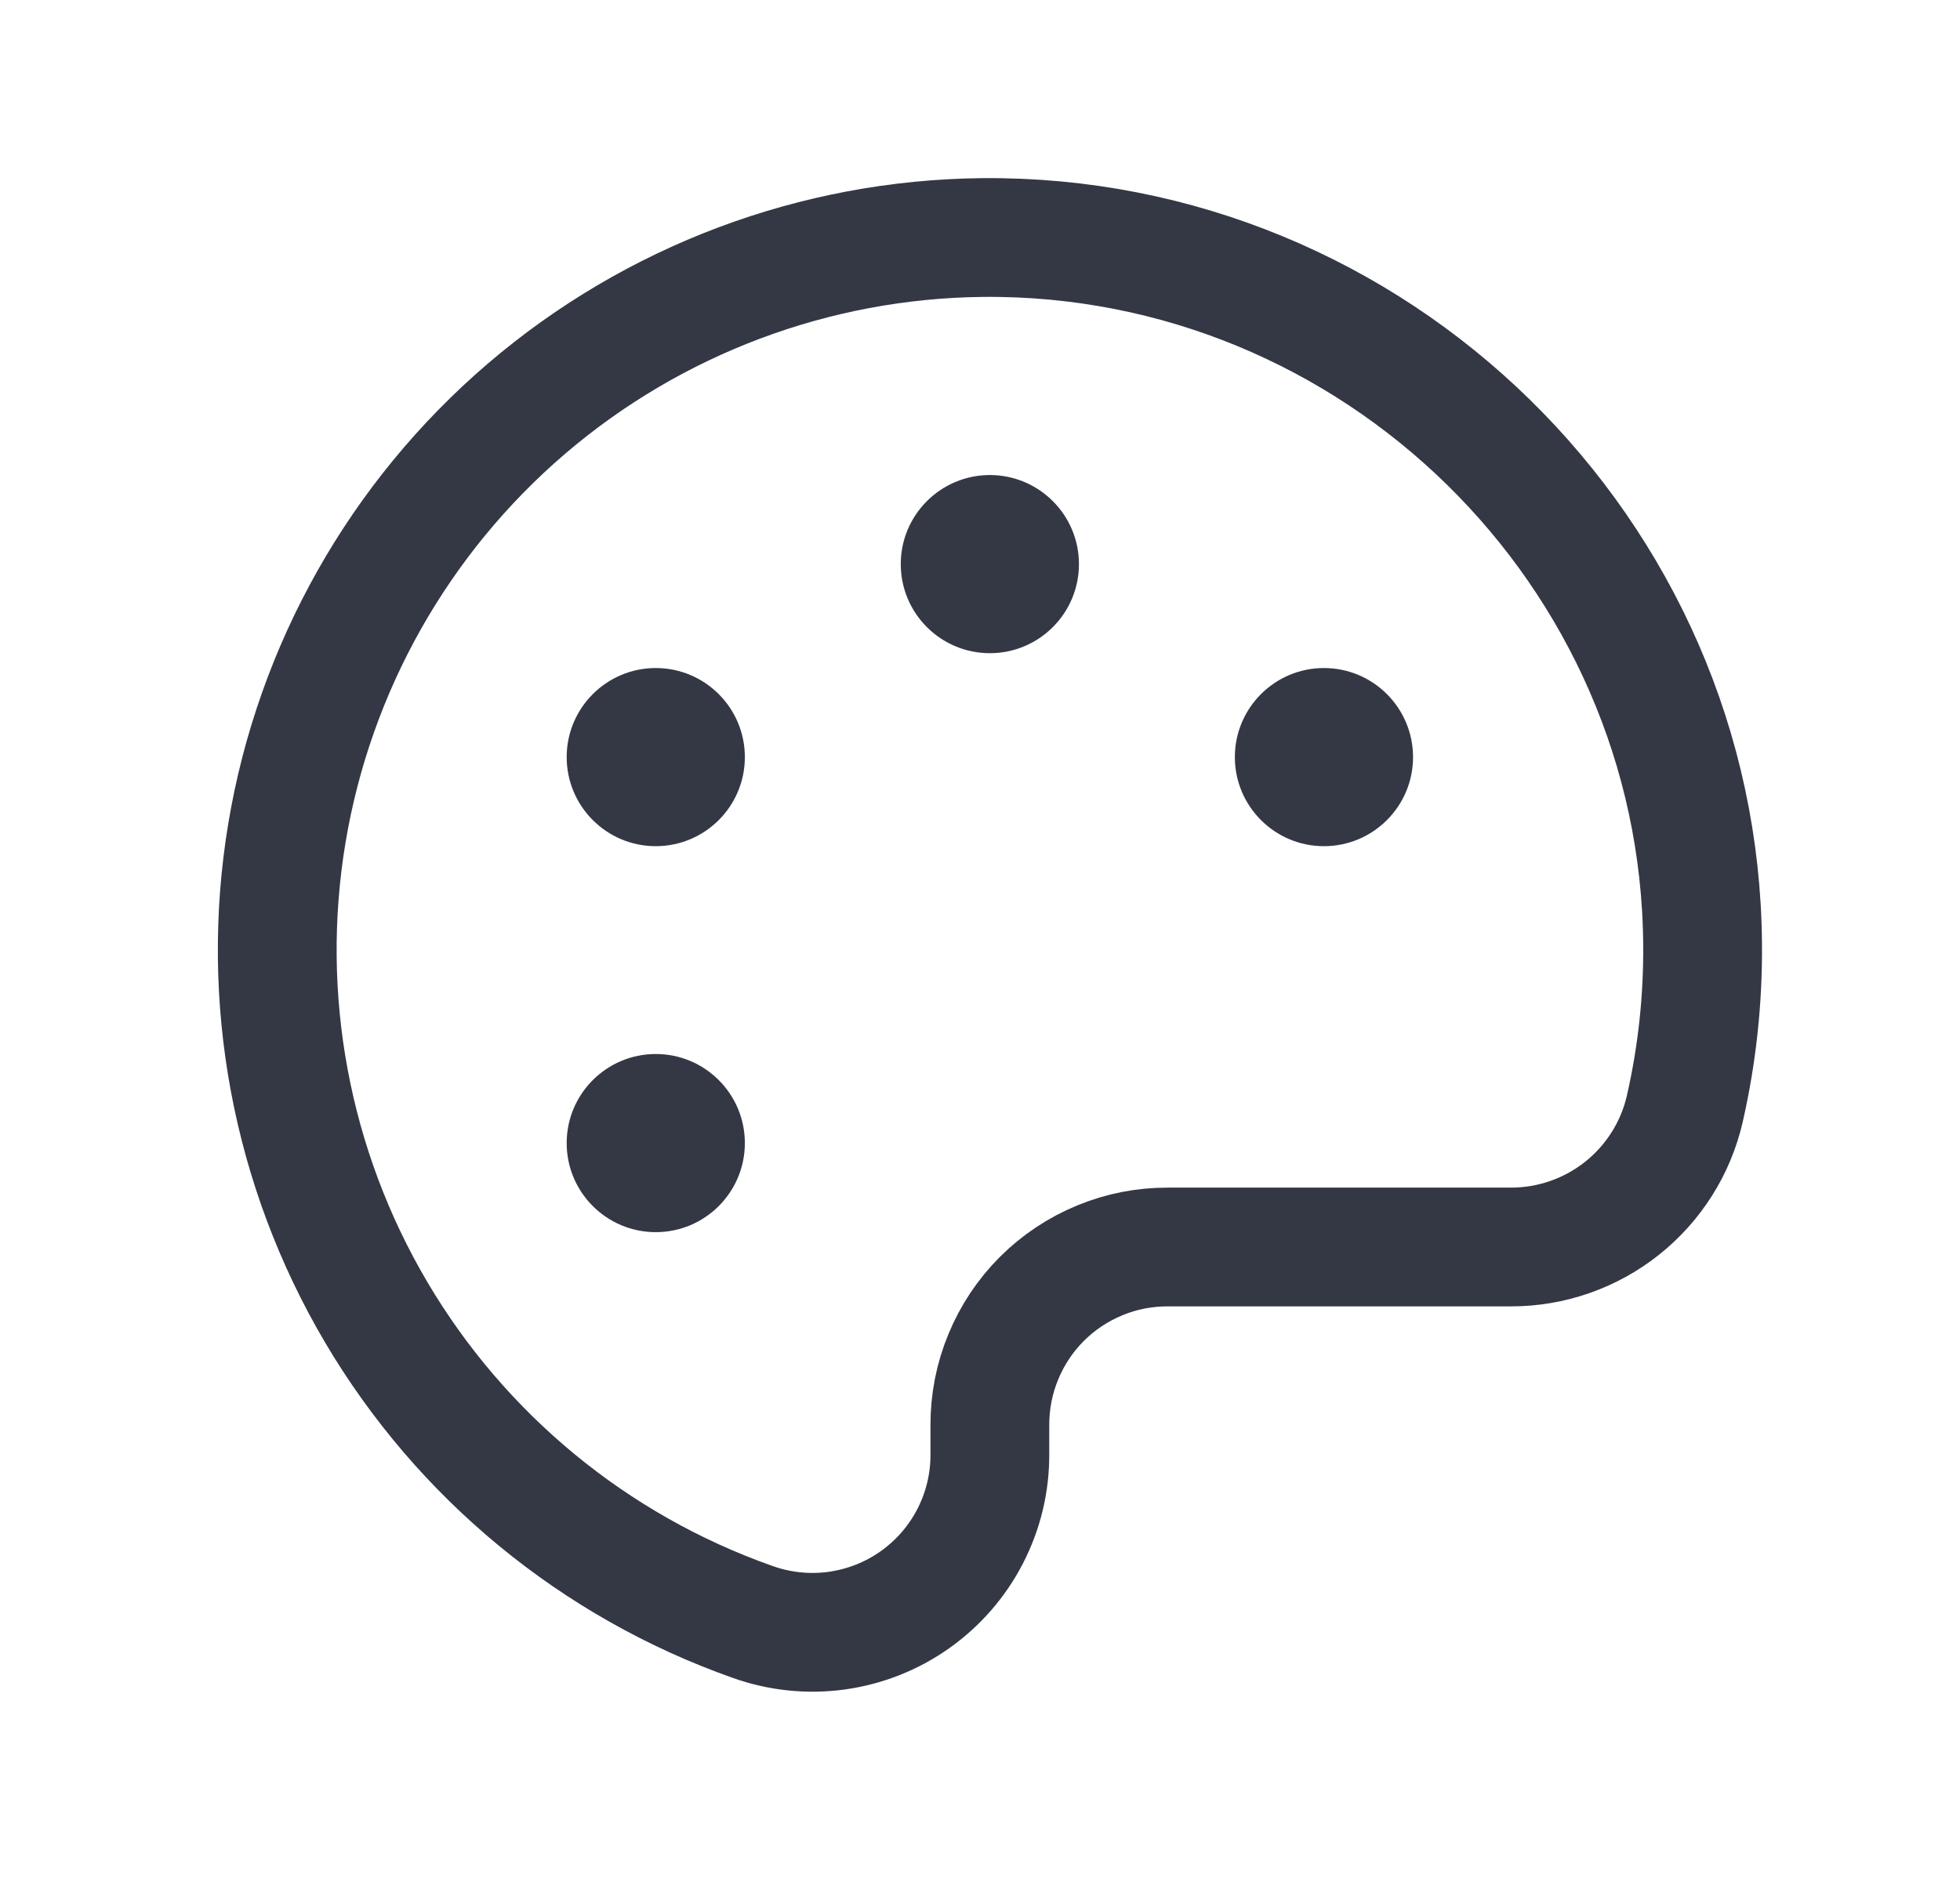 <svg width="33" height="32" viewBox="0 0 33 32" fill="none" xmlns="http://www.w3.org/2000/svg">
<path d="M28.366 18.675C28.574 17.764 28.674 16.833 28.666 15.9C28.616 9.287 23.142 3.937 16.541 4C13.722 4.029 11.003 5.051 8.861 6.885C6.72 8.72 5.293 11.25 4.83 14.031C4.368 16.813 4.9 19.668 6.333 22.097C7.766 24.525 10.008 26.372 12.666 27.312C13.119 27.475 13.604 27.526 14.08 27.462C14.556 27.397 15.01 27.219 15.402 26.942C15.795 26.664 16.115 26.297 16.335 25.869C16.555 25.442 16.669 24.968 16.666 24.487V24C16.665 23.605 16.741 23.214 16.892 22.85C17.042 22.485 17.262 22.154 17.541 21.875C17.82 21.596 18.152 21.375 18.517 21.225C18.881 21.074 19.272 20.998 19.666 21H25.442C26.12 21 26.779 20.77 27.31 20.348C27.841 19.926 28.214 19.336 28.366 18.675V18.675Z" stroke="#333844" stroke-width="2" stroke-linecap="round" stroke-linejoin="round"/>
<path d="M16.666 11C17.494 11 18.166 10.328 18.166 9.5C18.166 8.672 17.494 8 16.666 8C15.838 8 15.166 8.672 15.166 9.5C15.166 10.328 15.838 11 16.666 11Z" fill="#333844"/>
<path d="M11.041 14.25C11.869 14.25 12.541 13.578 12.541 12.75C12.541 11.922 11.869 11.25 11.041 11.25C10.213 11.25 9.541 11.922 9.541 12.75C9.541 13.578 10.213 14.25 11.041 14.25Z" fill="#333844"/>
<path d="M11.041 20.75C11.869 20.75 12.541 20.078 12.541 19.25C12.541 18.422 11.869 17.75 11.041 17.75C10.213 17.75 9.541 18.422 9.541 19.25C9.541 20.078 10.213 20.75 11.041 20.75Z" fill="#333844"/>
<path d="M22.291 14.25C23.119 14.25 23.791 13.578 23.791 12.75C23.791 11.922 23.119 11.25 22.291 11.25C21.463 11.25 20.791 11.922 20.791 12.75C20.791 13.578 21.463 14.25 22.291 14.25Z" fill="#333844"/>
</svg>
